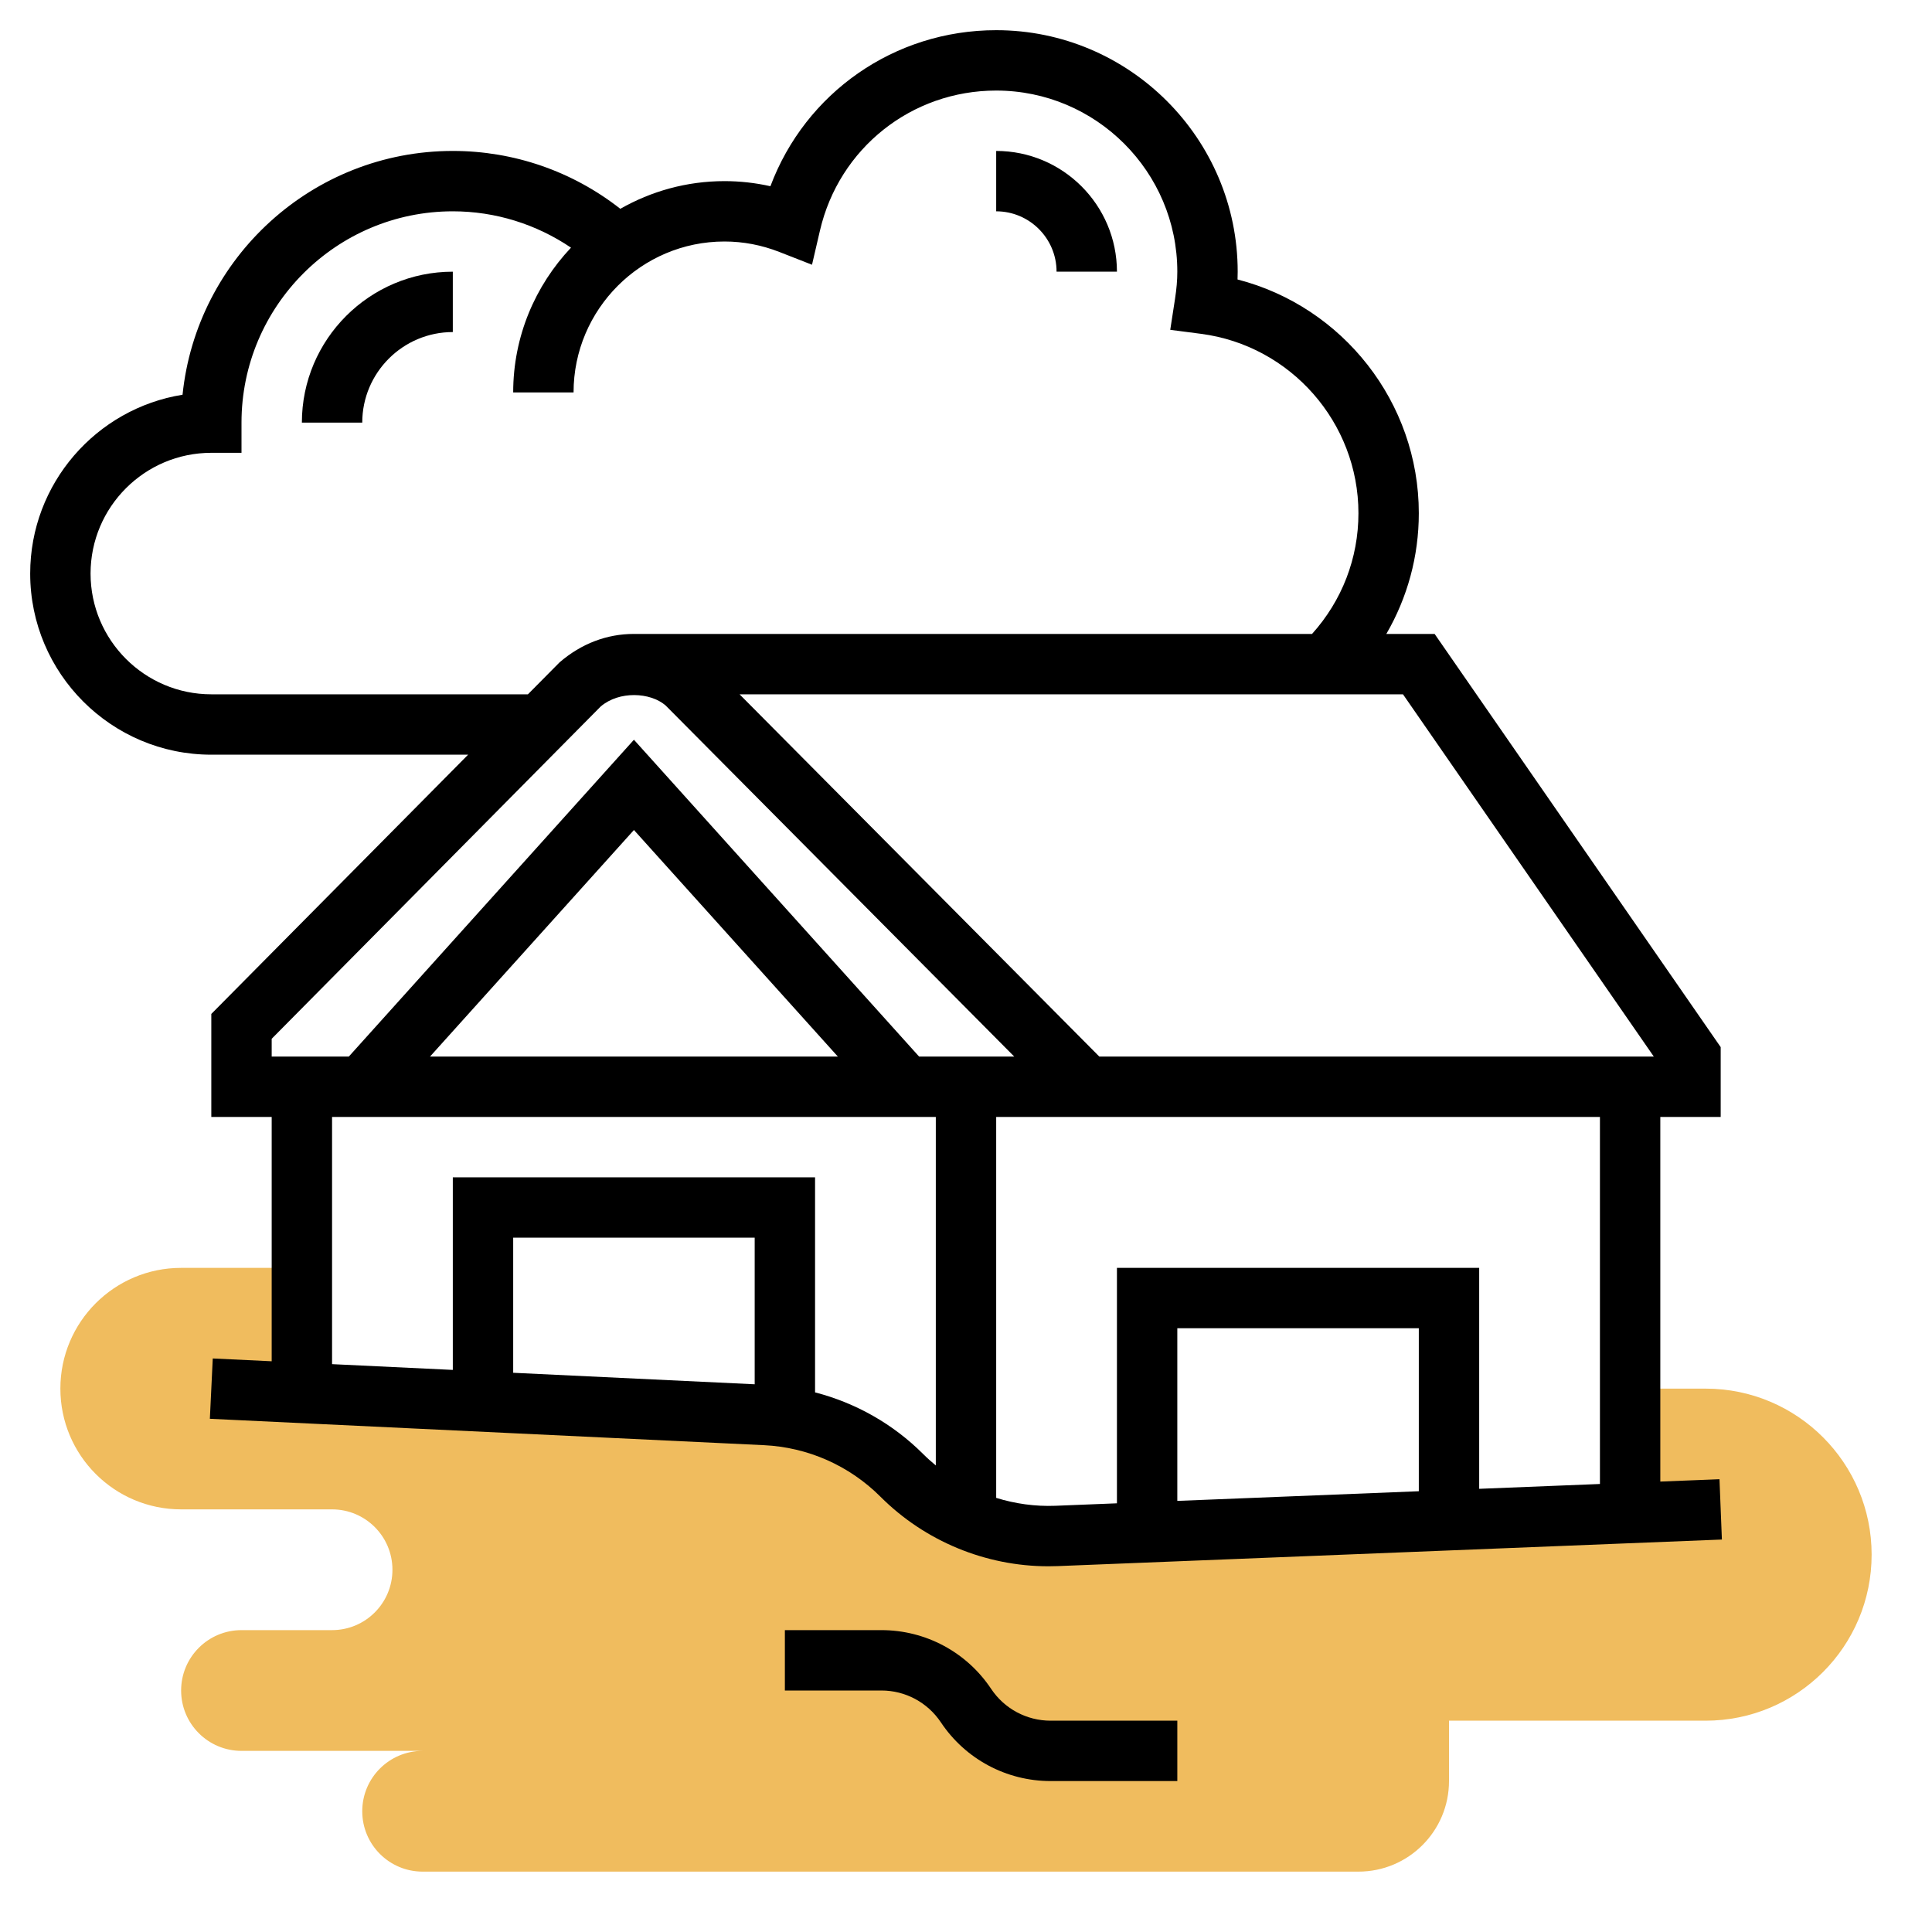 <svg id="Layer_6" enable-background="new 0 0 64 64" height="512" viewBox="0 0 64 64" width="512" xmlns="http://www.w3.org/2000/svg"><g><g><path d="m56.5 46h-2.5v4.12l-18.998.76c-1.914.077-3.772-.65-5.126-2.004-1.207-1.207-2.82-1.921-4.525-2.002l-15.351-.731v-4.143h-4c-2.209 0-4 1.791-4 4s1.791 4 4 4h5c1.105 0 2 .895 2 2s-.895 2-2 2h-3c-1.105 0-2 .895-2 2s.895 2 2 2h6c-1.105 0-2 .895-2 2s.895 2 2 2h31c1.657 0 3-1.343 3-3v-2h8.5c3.038 0 5.5-2.462 5.5-5.5s-2.462-5.5-5.5-5.5z" fill="#f0bc5e"/></g><g><path d="m34.729 51.885c.104 0 .208-.002.313-.006l21.998-.88-.08-1.998-1.96.078v-12.079h2v-2.313l-9.476-13.687h-1.6c.698-1.203 1.076-2.569 1.076-4 0-3.673-2.521-6.846-6.005-7.742.003-.087.005-.173.005-.258 0-4.411-3.589-8-8-8-3.38 0-6.321 2.079-7.479 5.169-.5-.112-1.008-.169-1.521-.169-1.255 0-2.431.336-3.451.917-1.58-1.24-3.521-1.917-5.549-1.917-4.65 0-8.488 3.545-8.953 8.076-2.857.458-5.047 2.94-5.047 5.924 0 3.309 2.691 6 6 6h8.507l-8.507 8.588v3.412h2v8.094l-1.952-.093-.096 1.998 18.351.874c1.46.069 2.833.677 3.866 1.71 1.473 1.473 3.484 2.302 5.56 2.302zm12.271-2.486-8 .32v-5.719h8zm6-.24-4 .16v-7.319h-12v7.799l-2.038.082c-.674.026-1.335-.068-1.962-.262v-12.619h20zm1.784-14.159h-18.368l-11.917-12h21.977zm-47.784-12c-2.206 0-4-1.794-4-4s1.794-4 4-4h1v-1c0-3.86 3.141-7 7-7 1.41 0 2.765.426 3.915 1.204-1.184 1.254-1.915 2.94-1.915 4.796h2c0-2.757 2.243-5 5-5 .619 0 1.232.117 1.821.348l1.078.422.262-1.128c.633-2.733 3.034-4.642 5.839-4.642 3.309 0 6 2.691 6 6 0 .277-.024.567-.078.914l-.156 1.012 1.016.132c2.974.387 5.218 2.942 5.218 5.942 0 1.495-.546 2.898-1.537 4h-22.471c-.879 0-1.73.315-2.456.942l-1.048 1.058zm2 11.411 10.898-11.007c.612-.525 1.643-.473 2.15-.036l11.55 11.632h-3.152l-9.446-10.495-9.445 10.495h-2.555zm18.755.589h-13.51l6.755-7.505zm-16.755 2h20v11.545c-.144-.119-.284-.243-.417-.376-.999-1-2.237-1.696-3.583-2.045v-7.124h-12v6.38l-4-.191zm14 8.856-8-.381v-4.475h8z"/><path d="m32.832 55.945c-.812-1.218-2.171-1.945-3.635-1.945h-3.197v2h3.197c.794 0 1.53.395 1.971 1.055.812 1.218 2.171 1.945 3.635 1.945h4.197v-2h-4.197c-.794 0-1.531-.395-1.971-1.055z"/><path d="m10 14h2c0-1.654 1.346-3 3-3v-2c-2.757 0-5 2.243-5 5z"/><path d="m35 9h2c0-2.206-1.794-4-4-4v2c1.103 0 2 .897 2 2z"/></g></g></svg>